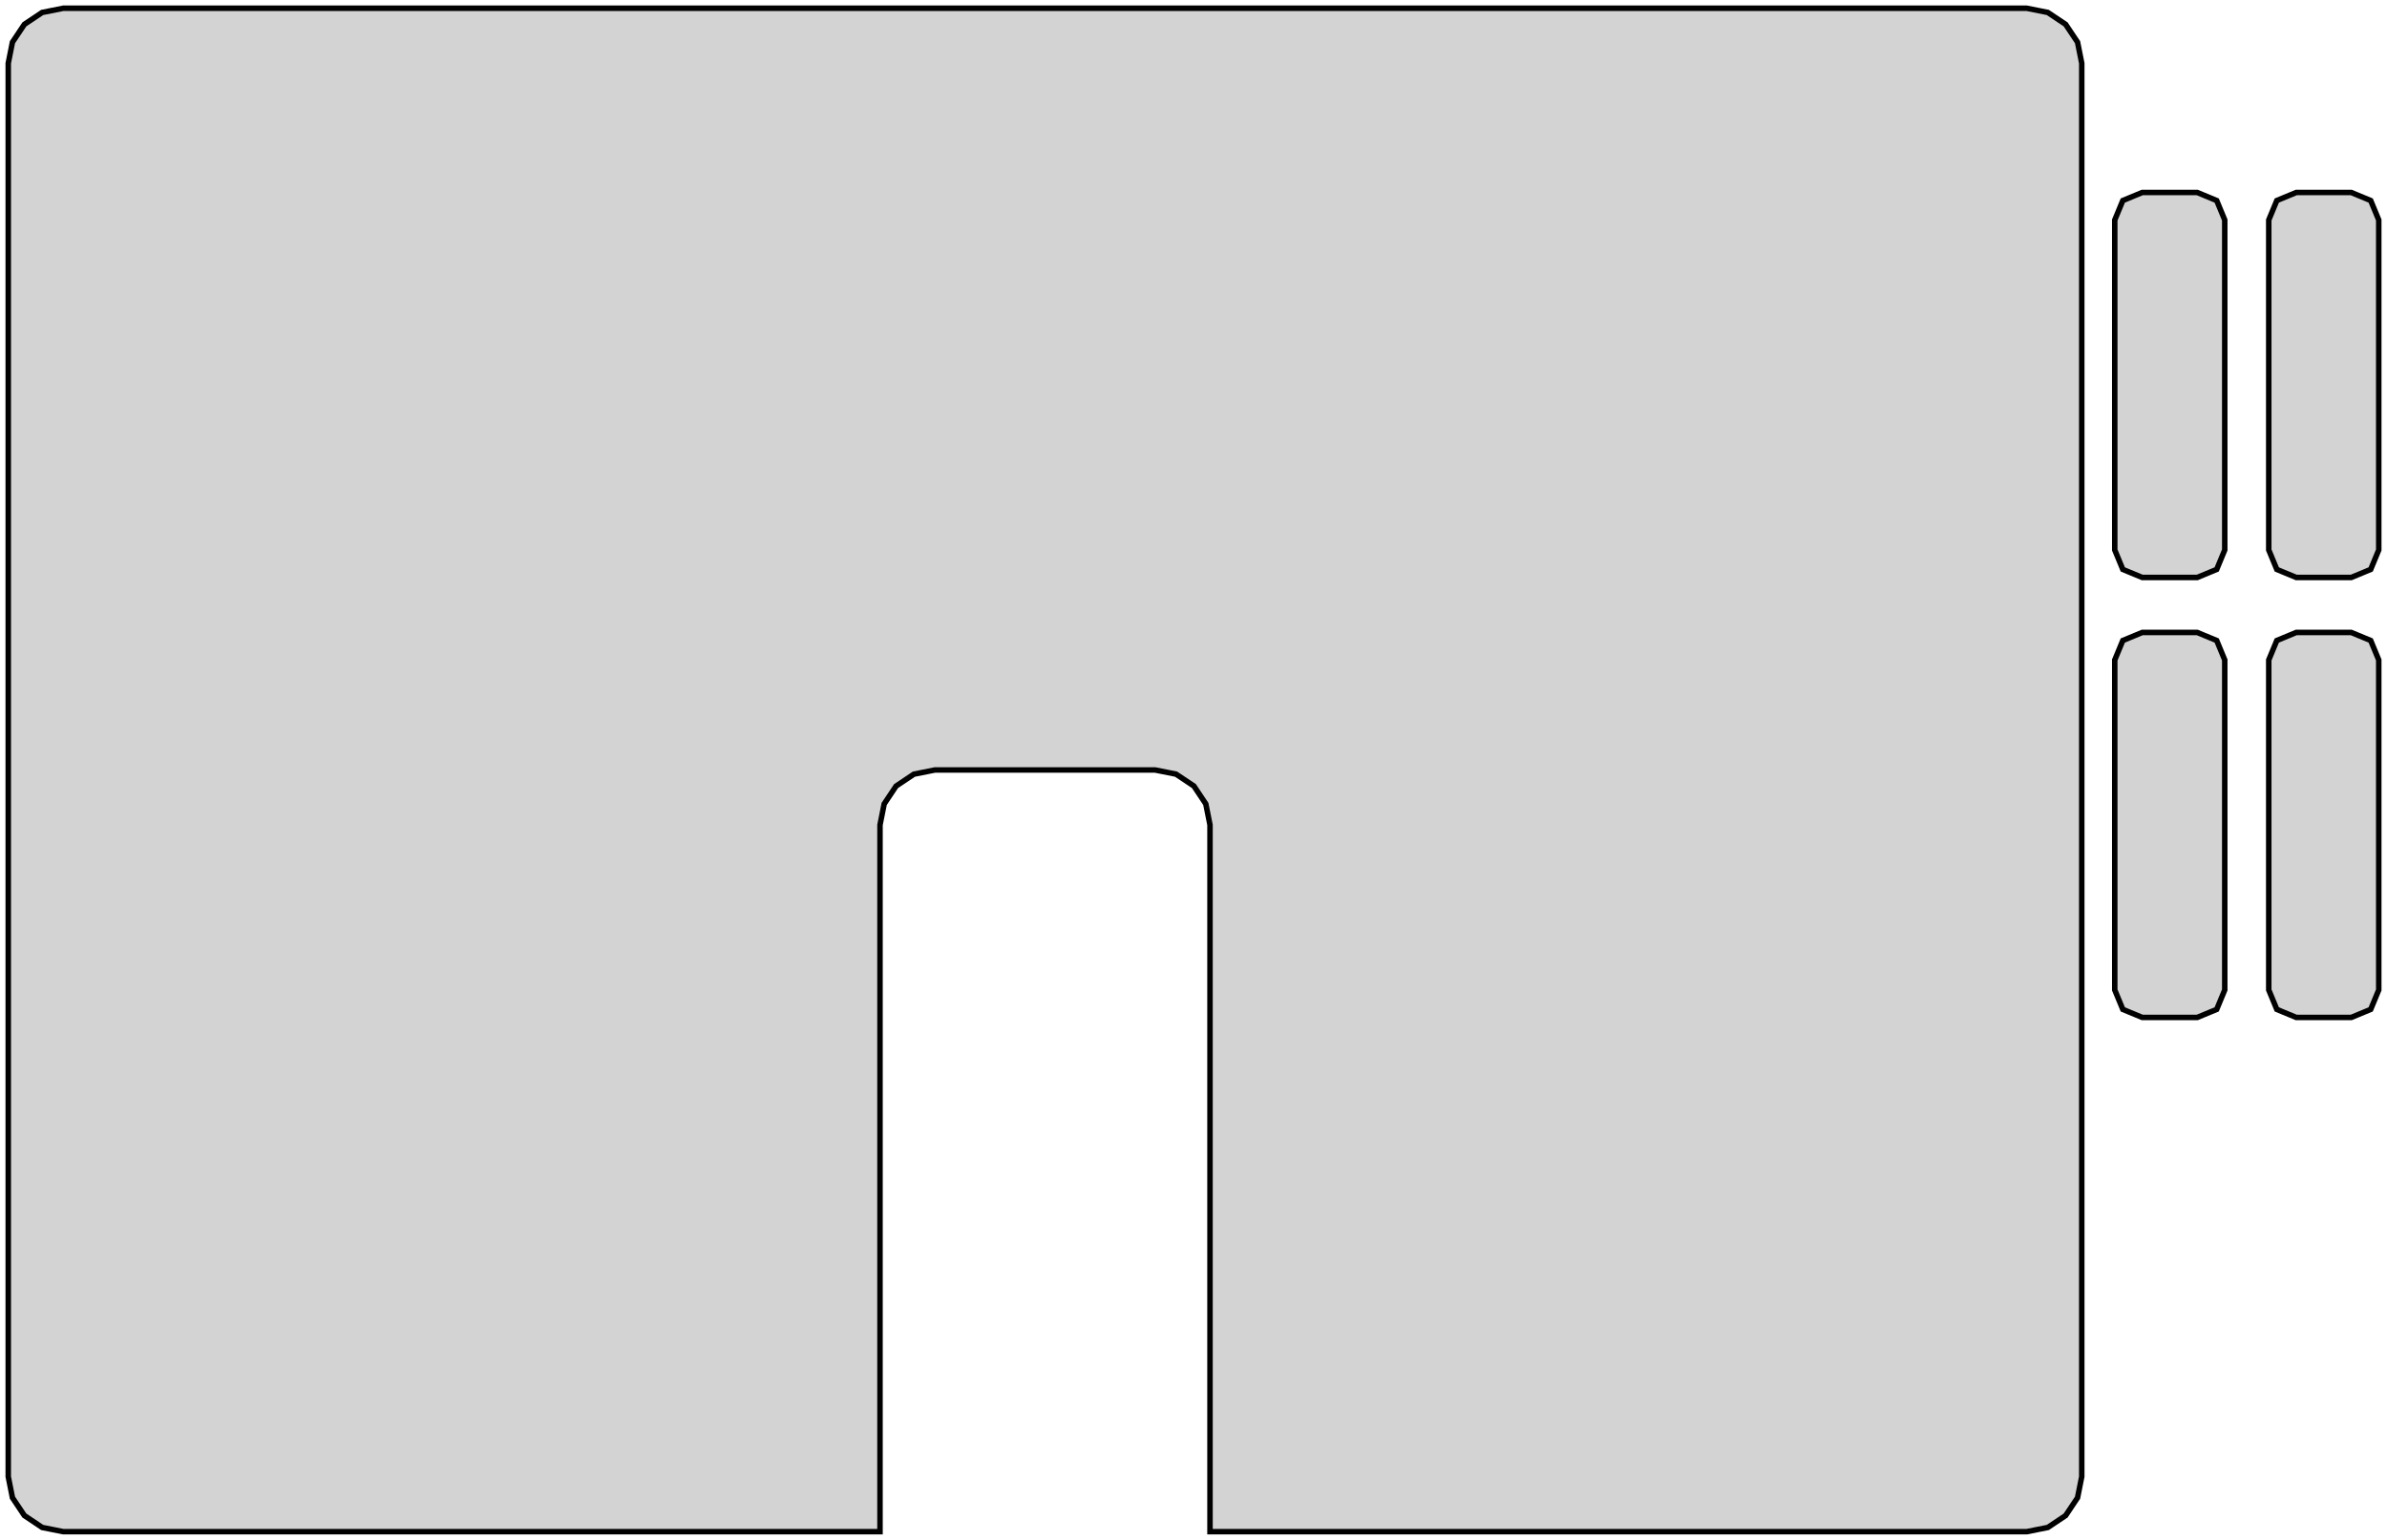<?xml version="1.0" standalone="no"?>
<!DOCTYPE svg PUBLIC "-//W3C//DTD SVG 1.1//EN" "http://www.w3.org/Graphics/SVG/1.1/DTD/svg11.dtd">
<svg width="217mm" height="140mm" viewBox="-95 -70 217 140" xmlns="http://www.w3.org/2000/svg" version="1.1">
<title>OpenSCAD Model</title>
<path d="
M -15,5 L -14.619,3.087 L -13.536,1.464 L -11.913,0.381 L -10,-0 L 10,-0
 L 11.913,0.381 L 13.536,1.464 L 14.619,3.087 L 15,5 L 15,69.25 L 89.25,69.25
 L 91.163,68.869 L 92.785,67.785 L 93.869,66.163 L 94.25,64.25 L 94.25,-64.25 L 93.869,-66.163
 L 92.785,-67.785 L 91.163,-68.869 L 89.25,-69.25 L -89.25,-69.25 L -91.163,-68.869 L -92.785,-67.785
 L -93.869,-66.163 L -94.25,-64.25 L -94.25,64.25 L -93.869,66.163 L -92.785,67.785 L -91.163,68.869
 L -89.25,69.25 L -15,69.25 z
M 106.518,-18.232 L 107.25,-20 L 107.25,-50 L 106.518,-51.768 L 104.75,-52.5 L 99.75,-52.5
 L 97.982,-51.768 L 97.25,-50 L 97.25,-20 L 97.982,-18.232 L 99.75,-17.5 L 104.75,-17.5
 z
M 120.518,-18.232 L 121.25,-20 L 121.25,-50 L 120.518,-51.768 L 118.75,-52.5 L 113.75,-52.5
 L 111.982,-51.768 L 111.25,-50 L 111.25,-20 L 111.982,-18.232 L 113.75,-17.5 L 118.75,-17.5
 z
M 106.518,21.768 L 107.25,20 L 107.25,-10 L 106.518,-11.768 L 104.75,-12.5 L 99.75,-12.5
 L 97.982,-11.768 L 97.25,-10 L 97.25,20 L 97.982,21.768 L 99.75,22.5 L 104.75,22.5
 z
M 120.518,21.768 L 121.25,20 L 121.25,-10 L 120.518,-11.768 L 118.75,-12.5 L 113.75,-12.5
 L 111.982,-11.768 L 111.25,-10 L 111.25,20 L 111.982,21.768 L 113.75,22.5 L 118.75,22.5
 z
" stroke="black" fill="lightgray" stroke-width="0.5"/>
</svg>
